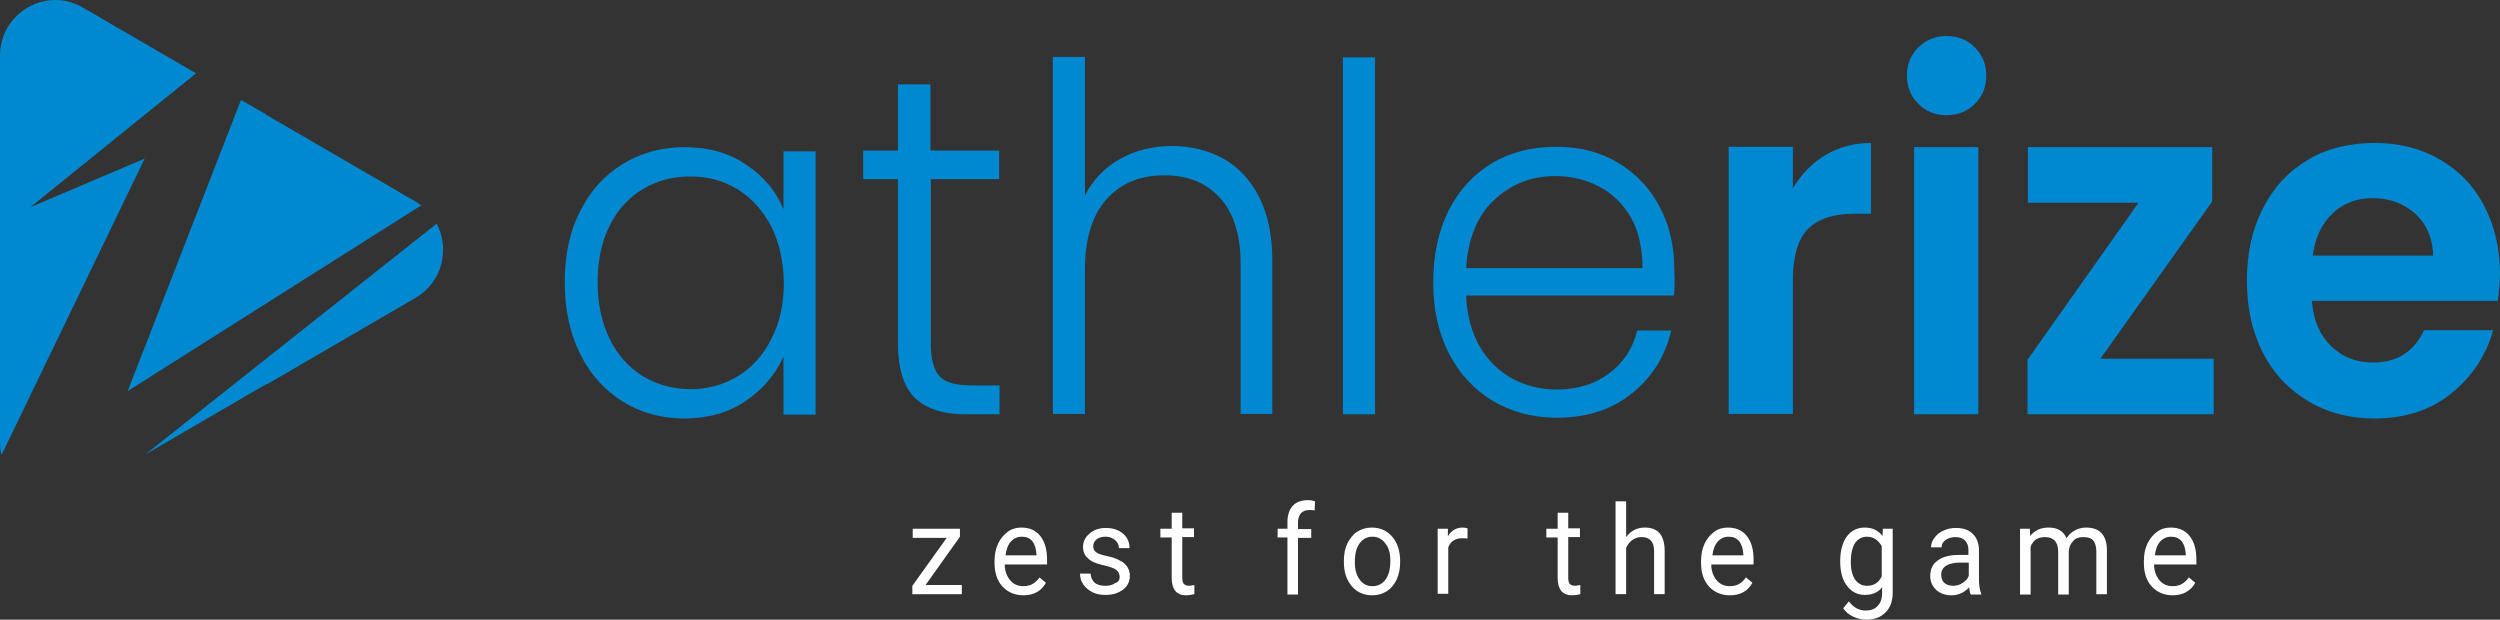 <svg width="234" height="58" viewBox="0 0 234 58" fill="none" xmlns="http://www.w3.org/2000/svg">
<rect x="0" y="0" width="234" height="58" fill="#333333" stroke="none"/>
<path d="M39.424 19.223C39.247 19.08 39.071 18.973 38.894 18.866L24.857 10.71V10.674L24.291 10.354L22.558 9.356L11.951 36.604L39.424 19.223Z" fill="#0089D1"/>
<path d="M13.578 42.553L24.291 36.32L24.998 35.928V35.964L38.894 27.878C41.44 26.382 42.112 23.283 40.874 20.933L13.578 42.553Z" fill="#0089D1"/>
<path d="M2.829 19.401L18.351 6.863L7.743 0.702C4.314 -1.293 0 1.2 0 5.225V41.449C0 41.841 0.035 42.232 0.141 42.589L13.542 14.842L2.829 19.401Z" fill="#0089D1"/>
<path d="M54.31 19.758C55.265 17.834 56.608 16.374 58.306 15.341C60.003 14.308 61.947 13.774 64.069 13.774C66.296 13.774 68.241 14.308 69.832 15.412C71.459 16.481 72.626 17.87 73.333 19.58V14.166H76.338V38.814H73.333V33.364C72.59 35.038 71.424 36.427 69.797 37.531C68.171 38.636 66.261 39.17 64.034 39.17C61.912 39.17 60.003 38.636 58.306 37.602C56.608 36.534 55.265 35.074 54.31 33.15C53.355 31.227 52.86 28.983 52.86 26.454C52.86 23.925 53.32 21.646 54.31 19.758ZM72.201 21.218C71.423 19.722 70.363 18.547 69.054 17.728C67.711 16.908 66.261 16.517 64.635 16.517C62.973 16.517 61.488 16.908 60.179 17.692C58.871 18.476 57.81 19.615 57.068 21.111C56.325 22.607 55.937 24.352 55.937 26.418C55.937 28.449 56.325 30.194 57.068 31.726C57.81 33.257 58.871 34.397 60.179 35.216C61.488 36 62.973 36.427 64.635 36.427C66.226 36.427 67.711 36.035 69.054 35.216C70.398 34.397 71.423 33.257 72.201 31.726C72.979 30.23 73.368 28.484 73.368 26.49C73.333 24.459 72.944 22.714 72.201 21.218Z" fill="#0089D1"/>
<path d="M87.123 16.801V32.117C87.123 33.613 87.405 34.646 87.936 35.216C88.466 35.786 89.456 36.071 90.8 36.071H93.558V38.778H90.34C88.219 38.778 86.663 38.243 85.602 37.21C84.577 36.177 84.046 34.468 84.046 32.081V16.765H80.793V14.094H84.046V7.896H87.087V14.094H93.522V16.765H87.123V16.801Z" fill="#0089D1"/>
<path d="M114.492 14.842C115.906 15.625 117.037 16.836 117.851 18.439C118.664 20.042 119.088 22.001 119.088 24.316V38.742H116.118V24.672C116.118 22.001 115.482 19.935 114.209 18.546C112.936 17.121 111.203 16.409 108.976 16.409C106.713 16.409 104.909 17.157 103.566 18.653C102.222 20.149 101.55 22.357 101.55 25.278V38.742H98.545V5.332H101.55V18.297C102.293 16.836 103.389 15.697 104.839 14.877C106.288 14.058 107.915 13.666 109.718 13.666C111.451 13.666 113.042 14.058 114.492 14.842Z" fill="#0089D1"/>
<path d="M128.704 5.368V38.778H125.699V5.368H128.704Z" fill="#0089D1"/>
<path d="M156.673 27.665H137.226C137.296 29.517 137.756 31.119 138.498 32.437C139.276 33.755 140.302 34.753 141.539 35.429C142.812 36.106 144.191 36.462 145.676 36.462C147.621 36.462 149.247 35.964 150.591 34.966C151.935 33.969 152.819 32.651 153.243 30.941H156.425C155.859 33.364 154.622 35.322 152.748 36.818C150.874 38.35 148.505 39.098 145.676 39.098C143.484 39.098 141.504 38.564 139.736 37.531C138.003 36.498 136.624 35.002 135.634 33.114C134.644 31.191 134.149 28.982 134.149 26.418C134.149 23.853 134.644 21.609 135.599 19.686C136.589 17.763 137.933 16.302 139.665 15.269C141.398 14.236 143.413 13.738 145.641 13.738C147.868 13.738 149.813 14.236 151.51 15.269C153.172 16.302 154.48 17.656 155.364 19.401C156.284 21.146 156.708 23.034 156.708 25.171C156.779 26.275 156.743 27.095 156.673 27.665ZM152.677 20.398C151.935 19.116 150.945 18.119 149.707 17.478C148.434 16.801 147.055 16.48 145.57 16.48C143.343 16.48 141.433 17.228 139.842 18.724C138.251 20.22 137.402 22.357 137.226 25.1H153.738C153.738 23.248 153.384 21.681 152.677 20.398Z" fill="#0089D1"/>
<path d="M170.852 14.521C172.089 13.773 173.539 13.381 175.13 13.381V20.006H173.539C171.665 20.006 170.215 20.469 169.26 21.395C168.306 22.322 167.811 23.96 167.811 26.275V38.742H161.8V13.738H167.811V17.62C168.589 16.338 169.579 15.269 170.852 14.521Z" fill="#0089D1"/>
<path d="M179.549 9.713C178.842 9.001 178.488 8.11 178.488 7.077C178.488 6.009 178.842 5.154 179.549 4.442C180.256 3.729 181.14 3.373 182.201 3.373C183.262 3.373 184.146 3.729 184.853 4.442C185.56 5.154 185.914 6.044 185.914 7.077C185.914 8.146 185.56 9.001 184.853 9.713C184.146 10.425 183.262 10.782 182.201 10.782C181.14 10.782 180.256 10.425 179.549 9.713ZM185.171 13.774V38.778H179.16V13.774H185.171Z" fill="#0089D1"/>
<path d="M196.594 33.578H207.201V38.778H189.77V33.684L200.165 18.974H189.805V13.774H207.06V18.867L196.594 33.578Z" fill="#0089D1"/>
<path d="M233.787 28.163H216.391C216.533 29.98 217.134 31.369 218.194 32.401C219.255 33.434 220.563 33.933 222.119 33.933C224.347 33.933 225.938 32.936 226.893 30.905H233.363C232.691 33.328 231.348 35.287 229.403 36.854C227.458 38.421 225.054 39.169 222.225 39.169C219.927 39.169 217.876 38.635 216.073 37.566C214.27 36.498 212.82 35.002 211.83 33.043C210.805 31.084 210.31 28.84 210.31 26.275C210.31 23.675 210.805 21.431 211.83 19.472C212.82 17.513 214.234 16.017 216.038 14.948C217.841 13.88 219.927 13.381 222.261 13.381C224.524 13.381 226.539 13.88 228.342 14.913C230.146 15.946 231.525 17.371 232.515 19.258C233.505 21.146 234 23.283 234 25.741C233.964 26.631 233.894 27.451 233.787 28.163ZM227.741 23.924C227.706 22.286 227.14 21.004 226.079 20.006C224.983 19.045 223.675 18.546 222.084 18.546C220.599 18.546 219.326 19.009 218.336 19.971C217.311 20.932 216.709 22.25 216.462 23.924H227.741Z" fill="#0089D1"/>
<path d="M86.633 54.759H90.027V55.614H85.395V54.83L88.613 50.342H85.43V49.487H89.85V50.235L86.633 54.759Z" fill="white"/>
<path d="M95.778 55.72C95 55.72 94.328 55.435 93.833 54.901C93.338 54.367 93.09 53.619 93.09 52.693V52.515C93.09 51.909 93.196 51.375 93.409 50.912C93.621 50.449 93.939 50.057 94.328 49.772C94.717 49.487 95.141 49.38 95.601 49.38C96.343 49.38 96.944 49.63 97.369 50.164C97.793 50.698 98.005 51.411 98.005 52.408V52.835H94.045C94.045 53.441 94.222 53.904 94.54 54.296C94.858 54.688 95.282 54.866 95.778 54.866C96.131 54.866 96.414 54.794 96.662 54.652C96.909 54.509 97.121 54.296 97.298 54.046L97.899 54.545C97.475 55.329 96.768 55.72 95.778 55.72ZM95.636 50.235C95.247 50.235 94.894 50.378 94.611 50.698C94.328 51.019 94.186 51.446 94.116 51.98H97.015V51.909C96.98 51.375 96.874 50.983 96.626 50.663C96.414 50.378 96.06 50.235 95.636 50.235Z" fill="white"/>
<path d="M104.801 54.01C104.801 53.725 104.694 53.512 104.482 53.334C104.27 53.191 103.917 53.049 103.422 52.942C102.927 52.835 102.502 52.692 102.219 52.55C101.936 52.372 101.724 52.194 101.583 51.98C101.441 51.766 101.371 51.481 101.371 51.196C101.371 50.698 101.583 50.27 101.972 49.95C102.361 49.594 102.891 49.416 103.492 49.416C104.164 49.416 104.694 49.594 105.119 49.95C105.543 50.306 105.72 50.769 105.72 51.303H104.73C104.73 51.018 104.624 50.769 104.376 50.555C104.129 50.342 103.846 50.235 103.492 50.235C103.139 50.235 102.856 50.306 102.644 50.484C102.432 50.662 102.325 50.876 102.325 51.125C102.325 51.374 102.432 51.588 102.608 51.695C102.785 51.838 103.139 51.944 103.634 52.051C104.129 52.158 104.553 52.301 104.836 52.479C105.154 52.621 105.366 52.835 105.508 53.049C105.649 53.262 105.755 53.547 105.755 53.868C105.755 54.438 105.543 54.865 105.119 55.186C104.694 55.506 104.164 55.684 103.492 55.684C103.033 55.684 102.608 55.613 102.255 55.435C101.901 55.257 101.618 55.008 101.406 54.723C101.194 54.402 101.088 54.081 101.088 53.69H102.078C102.113 54.046 102.219 54.331 102.467 54.545C102.714 54.758 103.068 54.83 103.457 54.83C103.846 54.83 104.129 54.758 104.376 54.58C104.694 54.473 104.801 54.26 104.801 54.01Z" fill="white"/>
<path d="M110.661 47.991V49.451H111.757V50.27H110.661V54.081C110.661 54.331 110.696 54.509 110.802 54.651C110.908 54.758 111.085 54.829 111.297 54.829C111.403 54.829 111.58 54.794 111.792 54.758V55.613C111.509 55.684 111.262 55.72 111.014 55.72C110.555 55.72 110.236 55.577 109.989 55.292C109.777 55.008 109.671 54.616 109.671 54.081V50.306H108.61V49.487H109.671V47.991H110.661Z" fill="white"/>
<path d="M120.504 55.613V50.306H119.585V49.487H120.504V48.881C120.504 48.205 120.681 47.706 120.999 47.35C121.318 46.993 121.813 46.815 122.414 46.815C122.661 46.815 122.873 46.851 123.085 46.922L123.05 47.777C122.873 47.742 122.696 47.742 122.52 47.742C122.201 47.742 121.954 47.848 121.777 48.026C121.6 48.24 121.494 48.525 121.494 48.881V49.522H122.732V50.342H121.494V55.649H120.504V55.613Z" fill="white"/>
<path d="M125.787 52.479C125.787 51.874 125.893 51.339 126.105 50.876C126.352 50.413 126.635 50.022 127.024 49.772C127.413 49.523 127.873 49.38 128.403 49.38C129.181 49.38 129.817 49.665 130.312 50.235C130.808 50.805 131.055 51.589 131.055 52.55V52.622C131.055 53.227 130.949 53.726 130.737 54.224C130.525 54.688 130.206 55.079 129.817 55.329C129.429 55.578 128.969 55.72 128.438 55.72C127.661 55.72 126.989 55.435 126.529 54.866C126.034 54.296 125.787 53.548 125.787 52.586V52.479ZM126.812 52.622C126.812 53.298 126.953 53.833 127.272 54.26C127.59 54.688 127.979 54.866 128.474 54.866C128.969 54.866 129.393 54.652 129.676 54.26C129.994 53.833 130.136 53.263 130.136 52.479C130.136 51.802 129.994 51.268 129.676 50.876C129.358 50.449 128.969 50.235 128.474 50.235C127.979 50.235 127.555 50.449 127.272 50.841C126.953 51.268 126.812 51.838 126.812 52.622Z" fill="white"/>
<path d="M137.361 50.413C137.219 50.378 137.042 50.378 136.866 50.378C136.229 50.378 135.77 50.663 135.557 51.233V55.578H134.567V49.487H135.522V50.2C135.84 49.665 136.3 49.38 136.901 49.38C137.113 49.38 137.255 49.416 137.361 49.452V50.413Z" fill="white"/>
<path d="M146.787 47.991V49.451H147.883V50.27H146.787V54.081C146.787 54.331 146.822 54.509 146.928 54.651C147.034 54.758 147.211 54.829 147.423 54.829C147.529 54.829 147.706 54.794 147.918 54.758V55.613C147.635 55.684 147.388 55.72 147.14 55.72C146.681 55.72 146.362 55.577 146.115 55.292C145.903 55.008 145.797 54.616 145.797 54.081V50.306H144.736V49.487H145.797V47.991H146.787Z" fill="white"/>
<path d="M152.242 50.235C152.666 49.665 153.232 49.38 153.974 49.38C155.212 49.38 155.813 50.128 155.813 51.588V55.613H154.823V51.553C154.823 51.125 154.717 50.805 154.505 50.591C154.328 50.377 154.045 50.27 153.621 50.27C153.302 50.27 153.02 50.377 152.772 50.555C152.525 50.733 152.348 50.983 152.206 51.268V55.613H151.216V46.922H152.206V50.235H152.242Z" fill="white"/>
<path d="M161.906 55.72C161.129 55.72 160.457 55.435 159.962 54.901C159.467 54.367 159.219 53.619 159.219 52.693V52.515C159.219 51.909 159.325 51.375 159.537 50.912C159.75 50.449 160.068 50.057 160.457 49.772C160.846 49.487 161.27 49.38 161.73 49.38C162.472 49.38 163.073 49.63 163.498 50.164C163.922 50.698 164.134 51.411 164.134 52.408V52.835H160.174C160.174 53.441 160.351 53.904 160.669 54.296C160.987 54.688 161.411 54.866 161.906 54.866C162.26 54.866 162.543 54.794 162.79 54.652C163.038 54.509 163.25 54.296 163.427 54.046L164.028 54.545C163.604 55.329 162.896 55.72 161.906 55.72ZM161.8 50.235C161.411 50.235 161.058 50.378 160.775 50.698C160.492 51.019 160.351 51.446 160.28 51.98H163.179V51.909C163.144 51.375 163.038 50.983 162.79 50.663C162.543 50.378 162.225 50.235 161.8 50.235Z" fill="white"/>
<path d="M172.242 52.515C172.242 51.553 172.454 50.805 172.843 50.235C173.267 49.665 173.833 49.38 174.54 49.38C175.247 49.38 175.778 49.63 176.202 50.164L176.237 49.487H177.156V55.471C177.156 56.255 176.944 56.86 176.485 57.323C176.025 57.786 175.424 58 174.681 58C174.257 58 173.833 57.893 173.444 57.715C173.055 57.537 172.737 57.252 172.525 56.931L173.055 56.29C173.479 56.86 174.01 57.145 174.611 57.145C175.106 57.145 175.495 57.003 175.742 56.718C176.025 56.433 176.166 56.041 176.166 55.507V54.972C175.778 55.471 175.212 55.685 174.54 55.685C173.868 55.685 173.302 55.4 172.878 54.83C172.454 54.296 172.242 53.512 172.242 52.515ZM173.232 52.622C173.232 53.298 173.373 53.833 173.621 54.224C173.904 54.616 174.257 54.83 174.752 54.83C175.389 54.83 175.848 54.545 176.131 53.94V51.126C175.813 50.556 175.353 50.235 174.752 50.235C174.257 50.235 173.904 50.449 173.621 50.841C173.373 51.268 173.232 51.838 173.232 52.622Z" fill="white"/>
<path d="M184.454 55.613C184.384 55.506 184.348 55.292 184.313 54.972C183.853 55.471 183.287 55.72 182.651 55.72C182.085 55.72 181.59 55.542 181.237 55.221C180.883 54.901 180.671 54.438 180.671 53.939C180.671 53.298 180.883 52.799 181.343 52.479C181.802 52.123 182.474 51.944 183.287 51.944H184.242V51.446C184.242 51.09 184.136 50.805 183.924 50.591C183.712 50.377 183.429 50.27 183.005 50.27C182.651 50.27 182.333 50.377 182.085 50.555C181.838 50.733 181.732 50.983 181.732 51.232H180.742C180.742 50.911 180.848 50.627 181.06 50.342C181.272 50.057 181.555 49.807 181.908 49.665C182.262 49.487 182.651 49.416 183.075 49.416C183.747 49.416 184.277 49.594 184.631 49.95C185.02 50.306 185.197 50.805 185.232 51.41V54.224C185.232 54.794 185.303 55.221 185.444 55.578V55.649H184.454V55.613ZM182.792 54.83C183.111 54.83 183.393 54.758 183.676 54.58C183.959 54.402 184.171 54.188 184.277 53.903V52.657H183.535C182.333 52.657 181.696 53.049 181.696 53.797C181.696 54.117 181.802 54.402 182.015 54.58C182.191 54.723 182.474 54.83 182.792 54.83Z" fill="white"/>
<path d="M189.994 49.487L190.029 50.164C190.454 49.63 191.019 49.38 191.762 49.38C192.575 49.38 193.141 49.701 193.424 50.378C193.601 50.093 193.848 49.843 194.166 49.665C194.485 49.487 194.838 49.38 195.262 49.38C196.535 49.38 197.207 50.093 197.207 51.517V55.614H196.217V51.589C196.217 51.161 196.111 50.841 195.934 50.591C195.757 50.378 195.439 50.271 194.98 50.271C194.591 50.271 194.272 50.378 194.06 50.627C193.813 50.876 193.671 51.197 193.636 51.589V55.649H192.646V51.624C192.646 50.734 192.222 50.271 191.408 50.271C190.737 50.271 190.312 50.556 190.065 51.161V55.649H189.075V49.487H189.994Z" fill="white"/>
<path d="M203.354 55.72C202.576 55.72 201.905 55.435 201.41 54.901C200.914 54.367 200.667 53.619 200.667 52.693V52.515C200.667 51.909 200.773 51.375 200.985 50.912C201.197 50.449 201.516 50.057 201.905 49.772C202.293 49.487 202.718 49.38 203.177 49.38C203.92 49.38 204.521 49.63 204.945 50.164C205.37 50.698 205.582 51.411 205.582 52.408V52.835H201.622C201.622 53.441 201.798 53.904 202.117 54.296C202.435 54.688 202.859 54.866 203.354 54.866C203.708 54.866 203.991 54.794 204.238 54.652C204.486 54.509 204.698 54.296 204.875 54.046L205.476 54.545C205.051 55.329 204.309 55.72 203.354 55.72ZM203.213 50.235C202.824 50.235 202.47 50.378 202.187 50.698C201.905 51.019 201.763 51.446 201.692 51.98H204.592V51.909C204.556 51.375 204.45 50.983 204.203 50.663C203.955 50.378 203.637 50.235 203.213 50.235Z" fill="white"/>
</svg>
